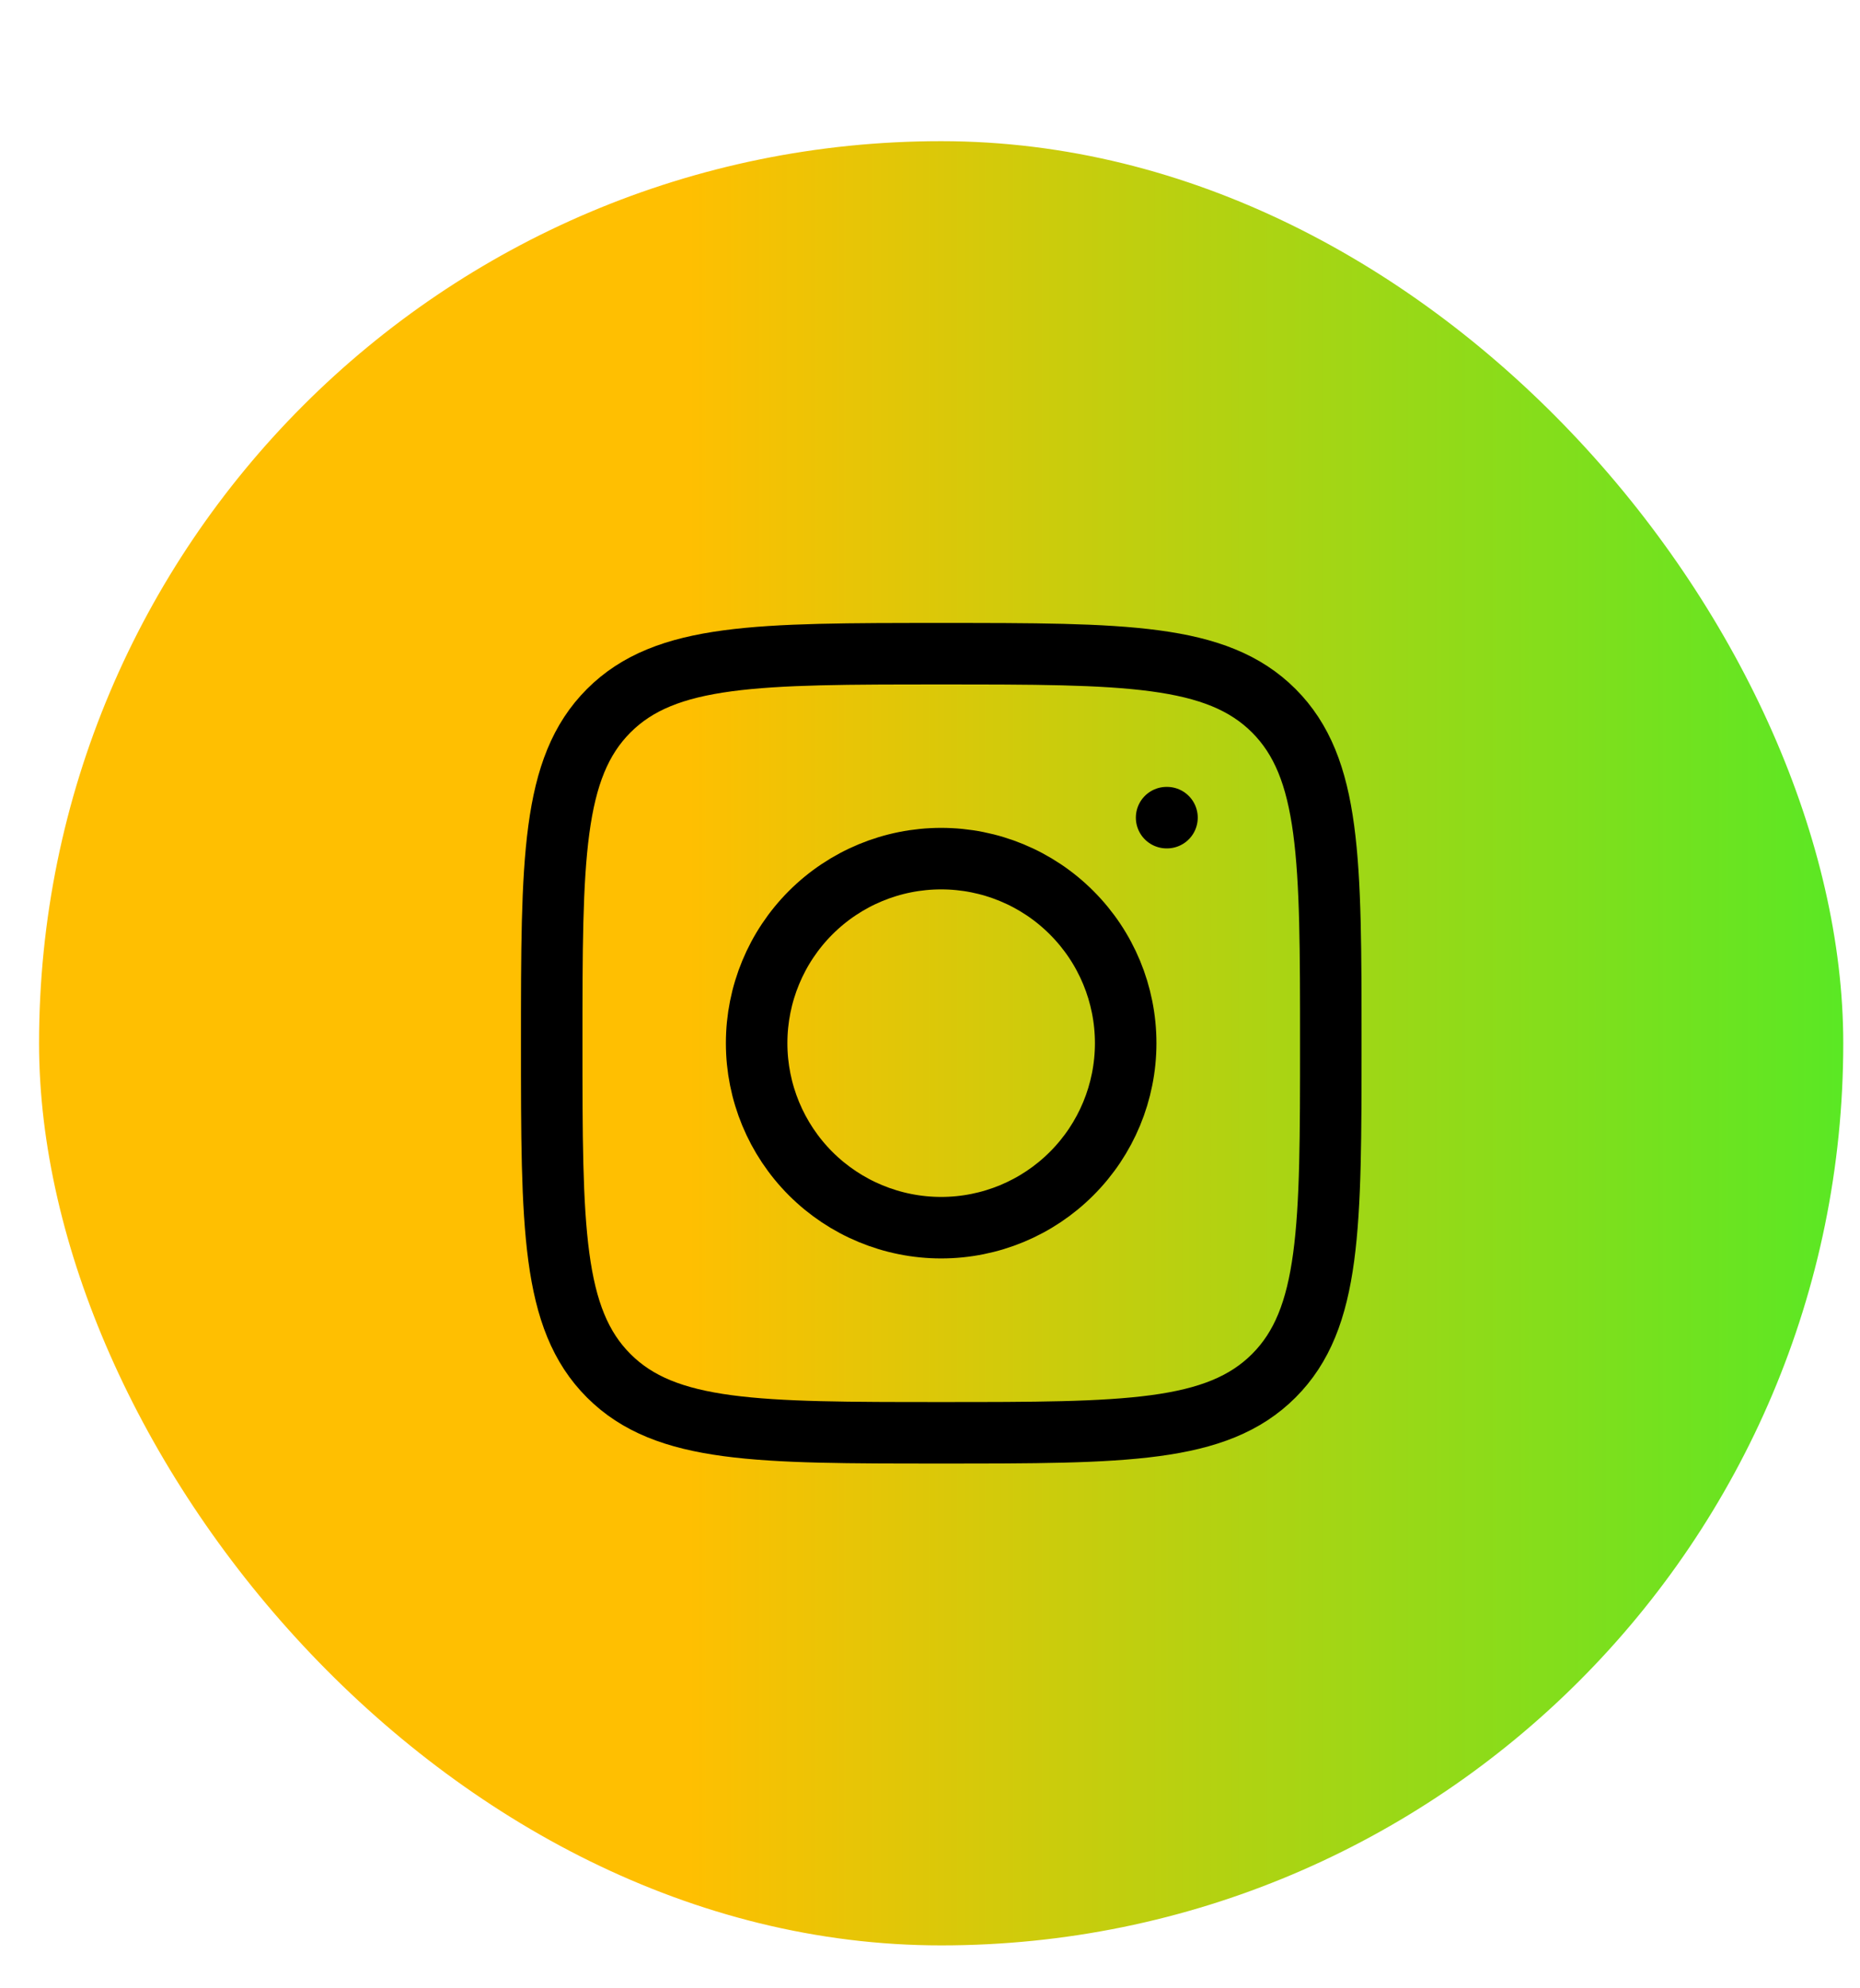 <svg width="29" height="31" viewBox="0 0 29 31" fill="none" xmlns="http://www.w3.org/2000/svg">
<g filter="url(#filter0_d_1225_8064)">
<rect x="0.609" y="0.334" width="28.13" height="28.13" rx="14.065" fill="url(#paint0_linear_1225_8064)"/>
<path d="M8.602 14.399C8.602 11.536 8.602 10.104 9.491 9.214C10.38 8.325 11.812 8.325 14.675 8.325C17.538 8.325 18.97 8.325 19.86 9.214C20.749 10.104 20.749 11.535 20.749 14.399C20.749 17.262 20.749 18.694 19.86 19.583C18.97 20.472 17.539 20.472 14.675 20.472C11.812 20.472 10.38 20.472 9.491 19.583C8.602 18.694 8.602 17.262 8.602 14.399Z" stroke="black" stroke-width="0.959" stroke-linecap="round" stroke-linejoin="round"/>
<path d="M18.195 10.881H18.189M17.551 14.397C17.551 15.16 17.248 15.892 16.708 16.431C16.169 16.971 15.437 17.274 14.674 17.274C13.911 17.274 13.179 16.971 12.639 16.431C12.1 15.892 11.797 15.16 11.797 14.397C11.797 13.634 12.1 12.902 12.639 12.363C13.179 11.823 13.911 11.52 14.674 11.52C15.437 11.52 16.169 11.823 16.708 12.363C17.248 12.902 17.551 13.634 17.551 14.397Z" stroke="black" stroke-width="0.959" stroke-linecap="round" stroke-linejoin="round"/>
</g>
<defs>
<filter id="filter0_d_1225_8064" x="0.609" y="0.334" width="28.133" height="29.998" filterUnits="userSpaceOnUse" color-interpolation-filters="sRGB">
<feFlood flood-opacity="0" result="BackgroundImageFix"/>
<feColorMatrix in="SourceAlpha" type="matrix" values="0 0 0 0 0 0 0 0 0 0 0 0 0 0 0 0 0 0 127 0" result="hardAlpha"/>
<feOffset dy="1.867"/>
<feComposite in2="hardAlpha" operator="out"/>
<feColorMatrix type="matrix" values="0 0 0 0 1 0 0 0 0 1 0 0 0 0 1 0 0 0 1 0"/>
<feBlend mode="normal" in2="BackgroundImageFix" result="effect1_dropShadow_1225_8064"/>
<feBlend mode="normal" in="SourceGraphic" in2="effect1_dropShadow_1225_8064" result="shape"/>
</filter>
<linearGradient id="paint0_linear_1225_8064" x1="10.735" y1="14.399" x2="38.465" y2="14.399" gradientUnits="userSpaceOnUse">
<stop stop-color="#FFBF01"/>
<stop offset="1" stop-color="#01FE37"/>
</linearGradient>
</defs>
</svg>
